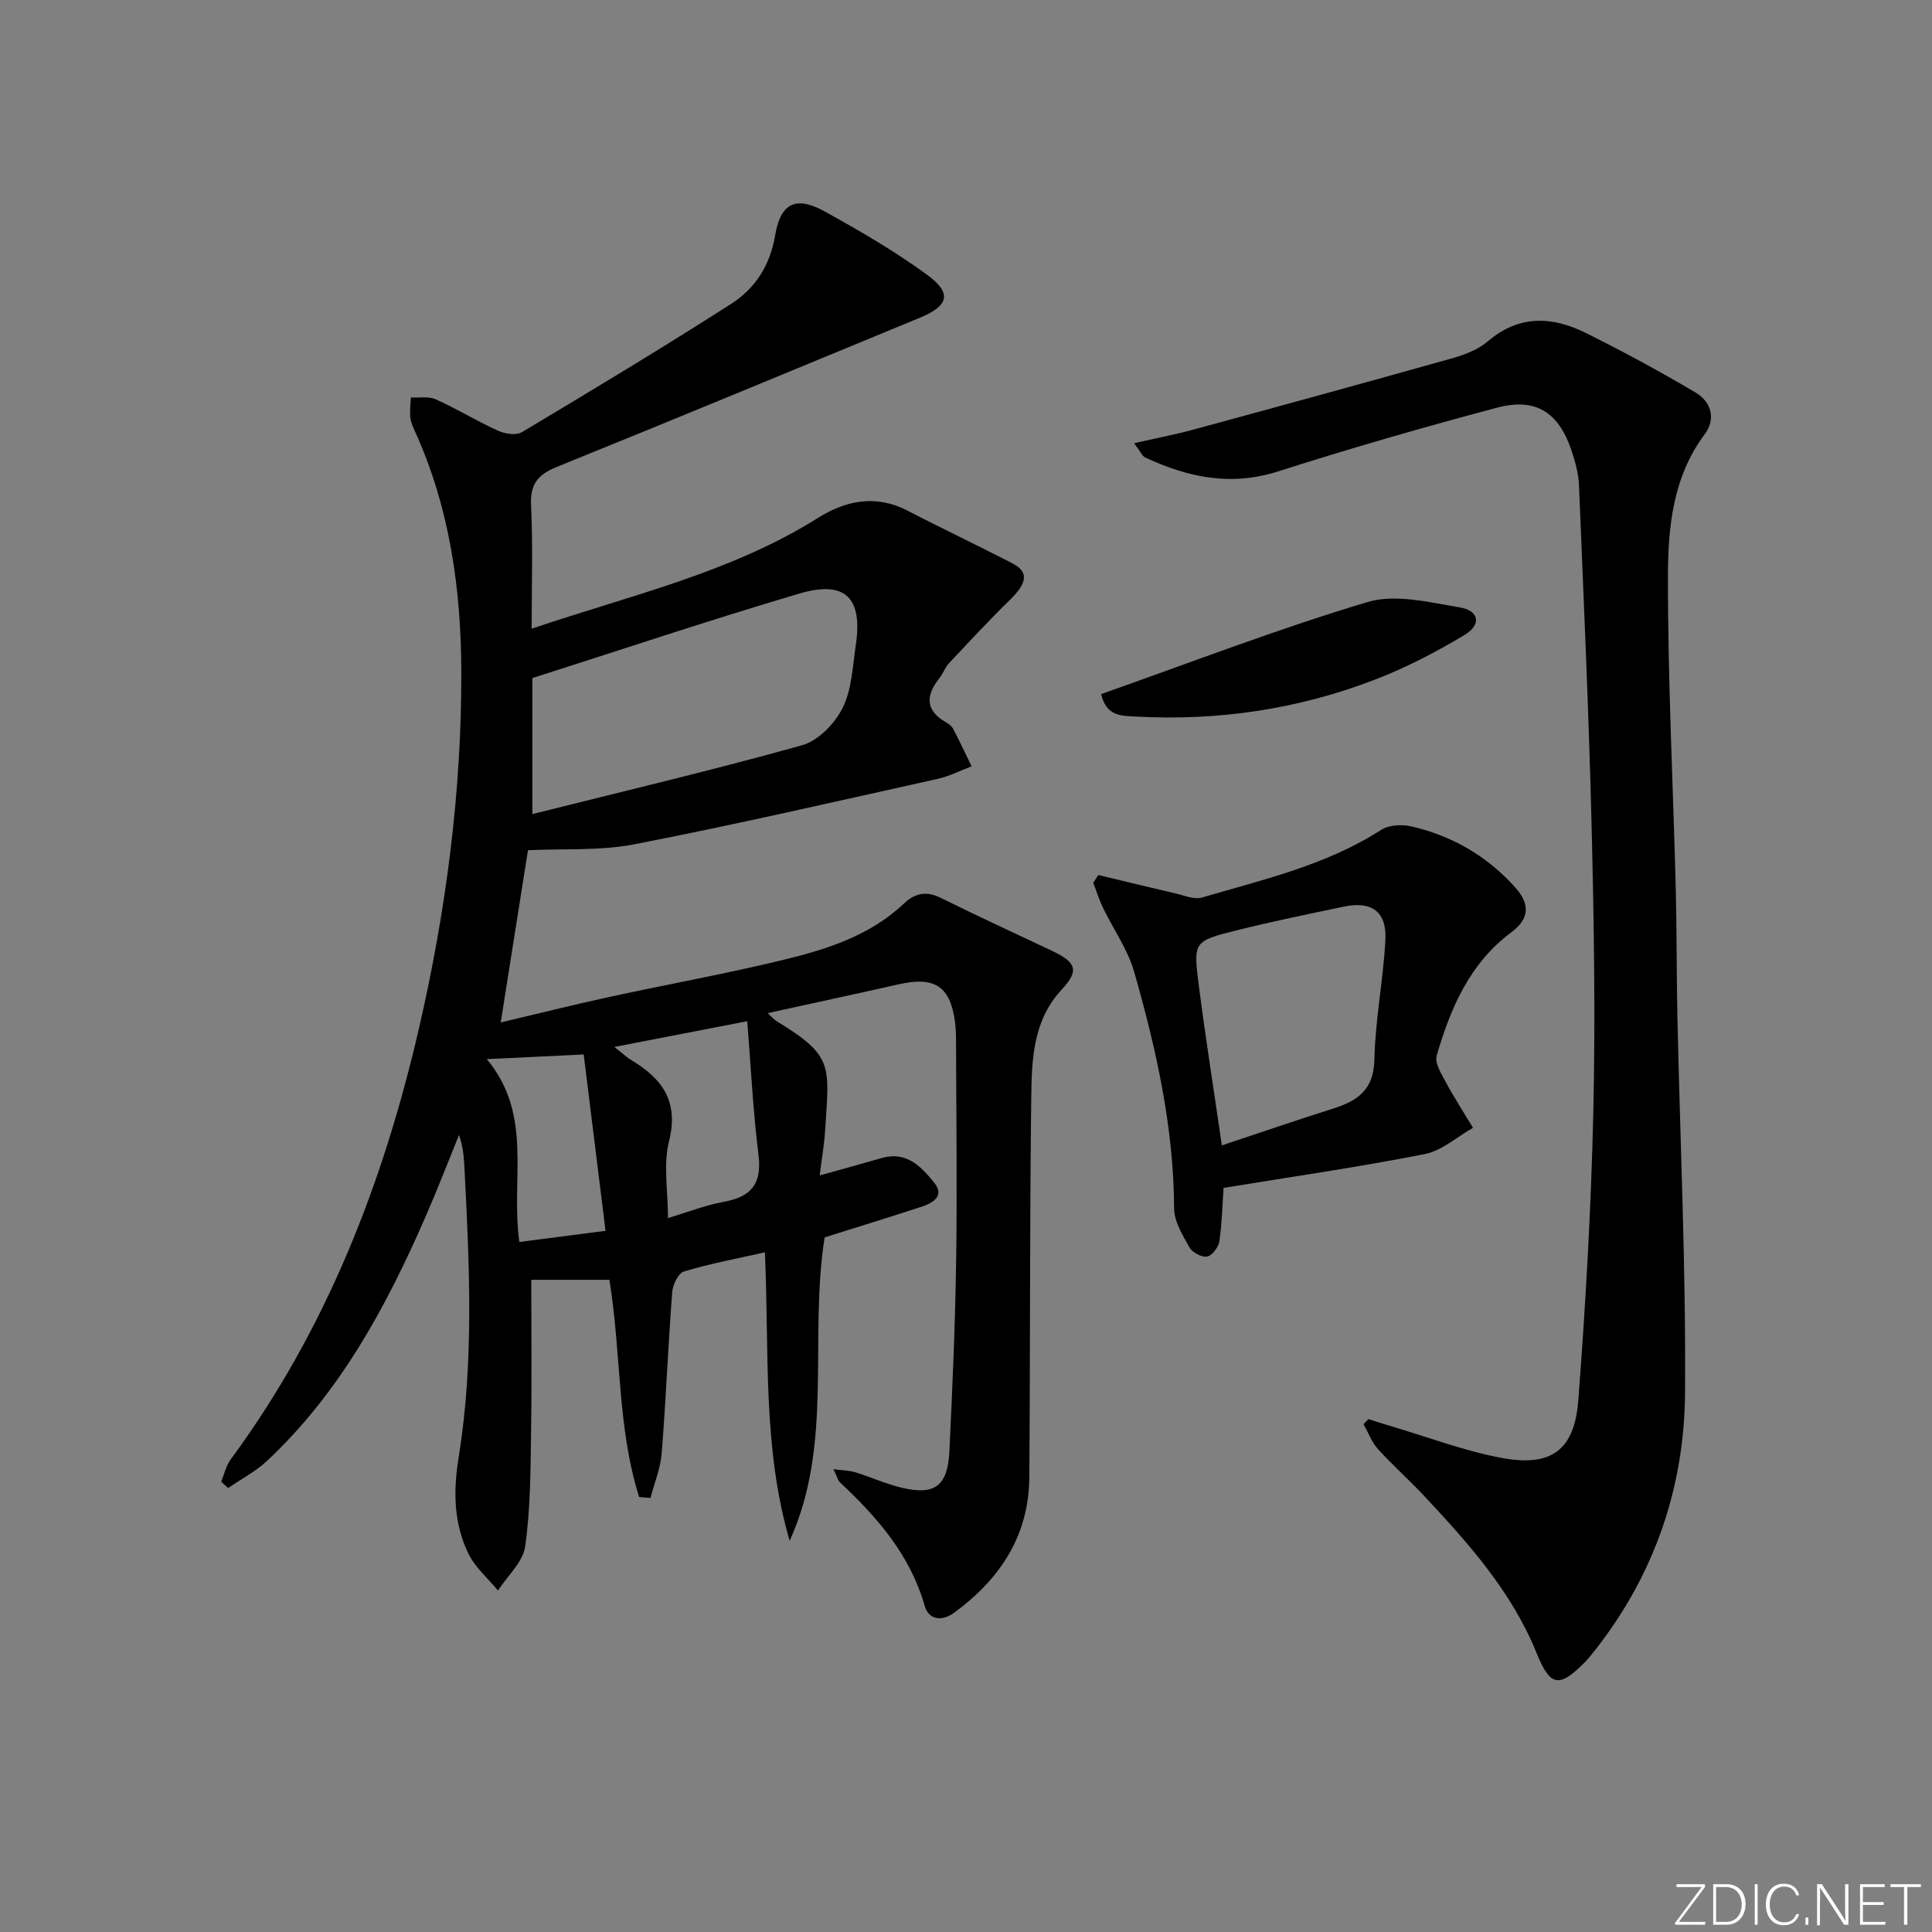 <svg enable-background="new 0 0 400 400" viewBox="0 0 400 400" xmlns="http://www.w3.org/2000/svg"><rect x="0" y="0" width="400" height="400" fill="#808080" stroke="none"/><g fill="#fafbfc"><path d="m346.9 398 5.4-7.3h-5.2v-.6h5.9v.6l-5.4 7.2h5.5l-.1.6h-6.2v-.5z"/><path d="m354.7 390.1h2.8c2.3 0 3.9 1.6 3.9 4.1s-1.6 4.3-3.9 4.3h-2.8zm.6 7.8h2c2.2 0 3.3-1.6 3.3-3.6 0-1.8-1-3.6-3.3-3.6h-2z"/><path d="m363.9 390.1v8.4h-.6v-8.4z"/><path d="m372.5 396.3c-.4 1.3-1.4 2.3-3.2 2.3-2.4 0-3.7-1.9-3.7-4.3 0-2.3 1.2-4.3 3.7-4.3 1.8 0 2.9 1 3.2 2.4h-.6c-.4-1.1-1.1-1.8-2.5-1.8-2.1 0-3 1.9-3 3.7s.9 3.7 3 3.7c1.4 0 2.1-.7 2.5-1.7z"/><path d="m373.8 398.5v-1.5h.6v1.5z"/><path d="m376.2 398.5v-8.4h1c1.3 2 4.4 6.7 4.9 7.6-.1-1.2-.1-2.4-.1-3.8v-3.8h.7v8.4h-.9c-1.2-1.9-4.4-6.8-5-7.7.1 1.1 0 2.3 0 3.9v3.9h-.6z"/><path d="m390 394.4h-4.3v3.5h4.7l-.1.6h-5.2v-8.4h5.1v.6h-4.5v3.1h4.3z"/><path d="m394.2 390.7h-2.8v-.6h6.3v.6h-2.8v7.8h-.7z"/></g><path d="m132.33 309.94c-4.57-14.37-3.66-29.62-6.16-44.97-5.76 0-11.45 0-16.18 0 0 10.32.13 21.08-.04 31.84-.12 7.81-.12 15.7-1.23 23.4-.47 3.23-3.67 6.07-5.62 9.09-2.08-2.52-4.72-4.76-6.11-7.62-3.06-6.28-3.17-12.96-2.04-19.91 3.22-19.84 2.24-39.82 1.22-59.77-.12-2.27-.25-4.53-1.14-7.01-2.28 5.59-4.44 11.22-6.85 16.75-8.16 18.73-17.76 36.56-32.91 50.73-2.36 2.21-5.35 3.76-8.04 5.62-.48-.44-.95-.88-1.43-1.32.63-1.54.98-3.28 1.94-4.58 19.79-26.85 31.61-57.2 39.03-89.4 5.57-24.19 8.8-48.74 8.74-73.59-.04-17.21-2.4-34.12-9.65-50.01-.41-.9-.83-1.85-.92-2.81-.12-1.35.07-2.72.13-4.09 1.73.1 3.67-.28 5.14.38 4.38 1.97 8.51 4.51 12.89 6.5 1.44.66 3.78 1.02 4.97.3 14.53-8.69 29.05-17.43 43.31-26.56 4.97-3.18 8.07-7.97 9.12-14.25 1.13-6.71 4.36-8.14 10.27-4.87 7.25 4.02 14.47 8.2 21.15 13.08 5.25 3.84 4.54 6.43-1.46 8.91-25.03 10.33-50.04 20.72-75.14 30.87-3.95 1.6-5.58 3.55-5.37 7.96.4 8.27.12 16.57.12 25.56 20.53-6.96 41.19-11.57 59.35-22.98 5.65-3.55 11.93-4.86 18.45-1.48 7.22 3.75 14.59 7.22 21.81 10.97 3.36 1.75 2.97 4.04-.53 7.46-4.37 4.27-8.53 8.76-12.71 13.22-.78.83-1.15 2.04-1.87 2.94-2.89 3.61-3.13 6.75 1.35 9.28.56.32 1.15.79 1.44 1.35 1.32 2.54 2.54 5.14 3.8 7.72-2.33.88-4.59 2.07-7 2.6-20.89 4.64-41.75 9.45-62.76 13.54-7.19 1.4-14.75.88-22.09 1.24-1.76 11.16-3.64 23.03-5.64 35.66 7.41-1.75 14.9-3.63 22.44-5.27 11.99-2.61 24.07-4.78 35.99-7.67 9.04-2.19 17.98-5 25.02-11.66 2.32-2.2 4.67-2.68 7.69-1.18 7.6 3.78 15.31 7.31 22.98 10.94 5.12 2.42 5.66 4.11 2.01 8.05-6 6.46-6.19 14.58-6.29 22.49-.33 26.16-.2 52.32-.4 78.48-.09 12.08-6.07 21.07-15.55 28.02-2.51 1.84-5.27 1.54-6.11-1.41-3.01-10.56-9.83-18.34-17.55-25.58-.43-.4-.57-1.11-1.35-2.72 2.04.27 3.34.27 4.53.64 3.33 1.03 6.54 2.51 9.92 3.27 6.62 1.49 9.21-.51 9.56-7.61.64-13.13 1.2-26.28 1.4-39.42.22-14.79.02-29.59-.02-44.39 0-1.67.01-3.35-.2-4.99-.98-7.48-4.19-9.58-11.63-7.9-8.85 2-17.73 3.9-27.17 5.98.8.73 1.26 1.31 1.86 1.67 11.93 7.26 10.87 9.16 10.02 22.8-.18 2.79-.67 5.56-1.11 9.13 4.78-1.34 8.83-2.44 12.87-3.61 5.15-1.48 8.24 1.88 10.88 5.17 2.18 2.72-.36 4.17-2.72 4.94-6.77 2.21-13.58 4.31-20.01 6.33-3.31 21.02 1.91 42.76-7.24 62.81-5.7-19.51-4.19-39.45-5.13-59.72-5.9 1.33-11.41 2.35-16.74 3.96-1.18.35-2.34 2.76-2.45 4.3-.85 11.1-1.29 22.23-2.17 33.33-.25 3.13-1.52 6.18-2.32 9.27-.79-.06-1.57-.13-2.35-.2zm-22.11-141.39c19.05-4.78 37.56-9.14 55.85-14.26 3.32-.93 6.75-4.46 8.37-7.68 1.92-3.83 2.08-8.6 2.74-13 1.47-9.83-2.15-13.53-11.67-10.72-18.53 5.47-36.86 11.62-55.29 17.5zm16.97 48.21c1.93 1.51 2.64 2.2 3.48 2.7 6.39 3.83 9.92 8.52 7.85 16.78-1.23 4.89-.22 10.34-.22 15.94 4.21-1.25 7.8-2.67 11.51-3.35 5.67-1.02 7.98-3.69 7.23-9.7-1.14-9.15-1.58-18.38-2.33-27.7-9.48 1.84-17.87 3.46-27.52 5.33zm-26.4 2.52c9.69 11.62 4.89 24.87 6.74 37.86 5.94-.77 11.66-1.51 17.84-2.31-1.56-12.57-3.01-24.32-4.52-36.51-6.8.32-12.86.61-20.06.96z" fill="#010000"/><path d="m234.81 91.76c4.68-1.06 8.6-1.81 12.44-2.86 17.91-4.87 35.81-9.77 53.68-14.8 2.52-.71 5.18-1.79 7.13-3.45 6.5-5.54 13.38-5.16 20.36-1.67 7.68 3.83 15.25 7.91 22.63 12.29 3.21 1.9 4.3 5.41 1.87 8.67-6.58 8.81-7.58 19.24-7.59 29.42-.03 21.58 1.07 43.15 1.62 64.73.22 8.83.15 17.66.34 26.49.56 25.95 1.78 51.9 1.58 77.85-.15 19.36-6.22 37.25-18.29 52.78-.82 1.05-1.64 2.11-2.57 3.05-5.24 5.28-7.09 4.87-9.86-1.98-5.16-12.77-14.17-22.82-23.4-32.67-3.07-3.28-6.46-6.27-9.47-9.61-1.3-1.44-2-3.41-2.97-5.14.34-.35.67-.7 1.01-1.05 1.64.52 3.26 1.06 4.91 1.54 7.61 2.24 15.1 5.12 22.86 6.53 10.14 1.84 14.89-1.68 15.68-11.96 1.52-19.88 2.66-39.81 3.11-59.74.45-19.64.13-39.32-.35-58.96-.58-23.6-1.65-47.19-2.62-70.78-.1-2.44-.79-4.92-1.58-7.26-2.65-7.82-7.38-10.9-15.36-8.78-15.23 4.04-30.39 8.42-45.4 13.21-9.78 3.12-18.65 1.22-27.46-2.89-.65-.31-.99-1.22-2.3-2.96z" fill="#010000"/><path d="m253.33 245.94c-.24 3.46-.32 7.28-.87 11.02-.18 1.22-1.46 2.98-2.51 3.19-1.09.22-3.06-.8-3.65-1.84-1.43-2.53-3.2-5.39-3.21-8.12-.08-16.8-3.7-32.99-8.27-48.97-1.33-4.65-4.31-8.83-6.45-13.26-.8-1.67-1.36-3.45-2.02-5.19.35-.54.69-1.08 1.04-1.61 5.35 1.28 10.69 2.59 16.05 3.83 1.78.41 3.8 1.3 5.38.84 12.72-3.72 25.73-6.69 37.13-14.01 1.6-1.03 4.28-1.18 6.23-.73 8.46 1.94 15.73 6.16 21.55 12.66 2.96 3.31 3.07 6.38-.81 9.26-8.61 6.39-12.62 15.7-15.47 25.56-.44 1.52.96 3.74 1.87 5.44 1.74 3.24 3.75 6.34 5.65 9.49-3.32 1.87-6.44 4.74-9.99 5.44-13.66 2.69-27.45 4.68-41.65 7zm-.36-8.8c8.06-2.68 15.5-5.24 23.01-7.61 5.06-1.6 8.44-3.86 8.57-10.13.18-8.27 1.84-16.5 2.28-24.78.31-5.86-2.83-8.12-8.55-6.92-7.46 1.56-14.94 3.09-22.34 4.94-8.75 2.19-8.89 2.35-7.78 11.07 1.36 10.68 3.05 21.31 4.81 33.43z" fill="#010000"/><path d="m227.98 143.7c18.58-6.54 36.66-13.53 55.18-19.06 5.76-1.72 12.77.07 19.06 1.11 4.03.67 4.55 3.58 1 5.71-5.94 3.57-12.19 6.81-18.65 9.29-15.84 6.09-32.37 8.53-49.34 7.61-2.92-.15-6.18.03-7.25-4.66z" fill="#010000"/></svg>